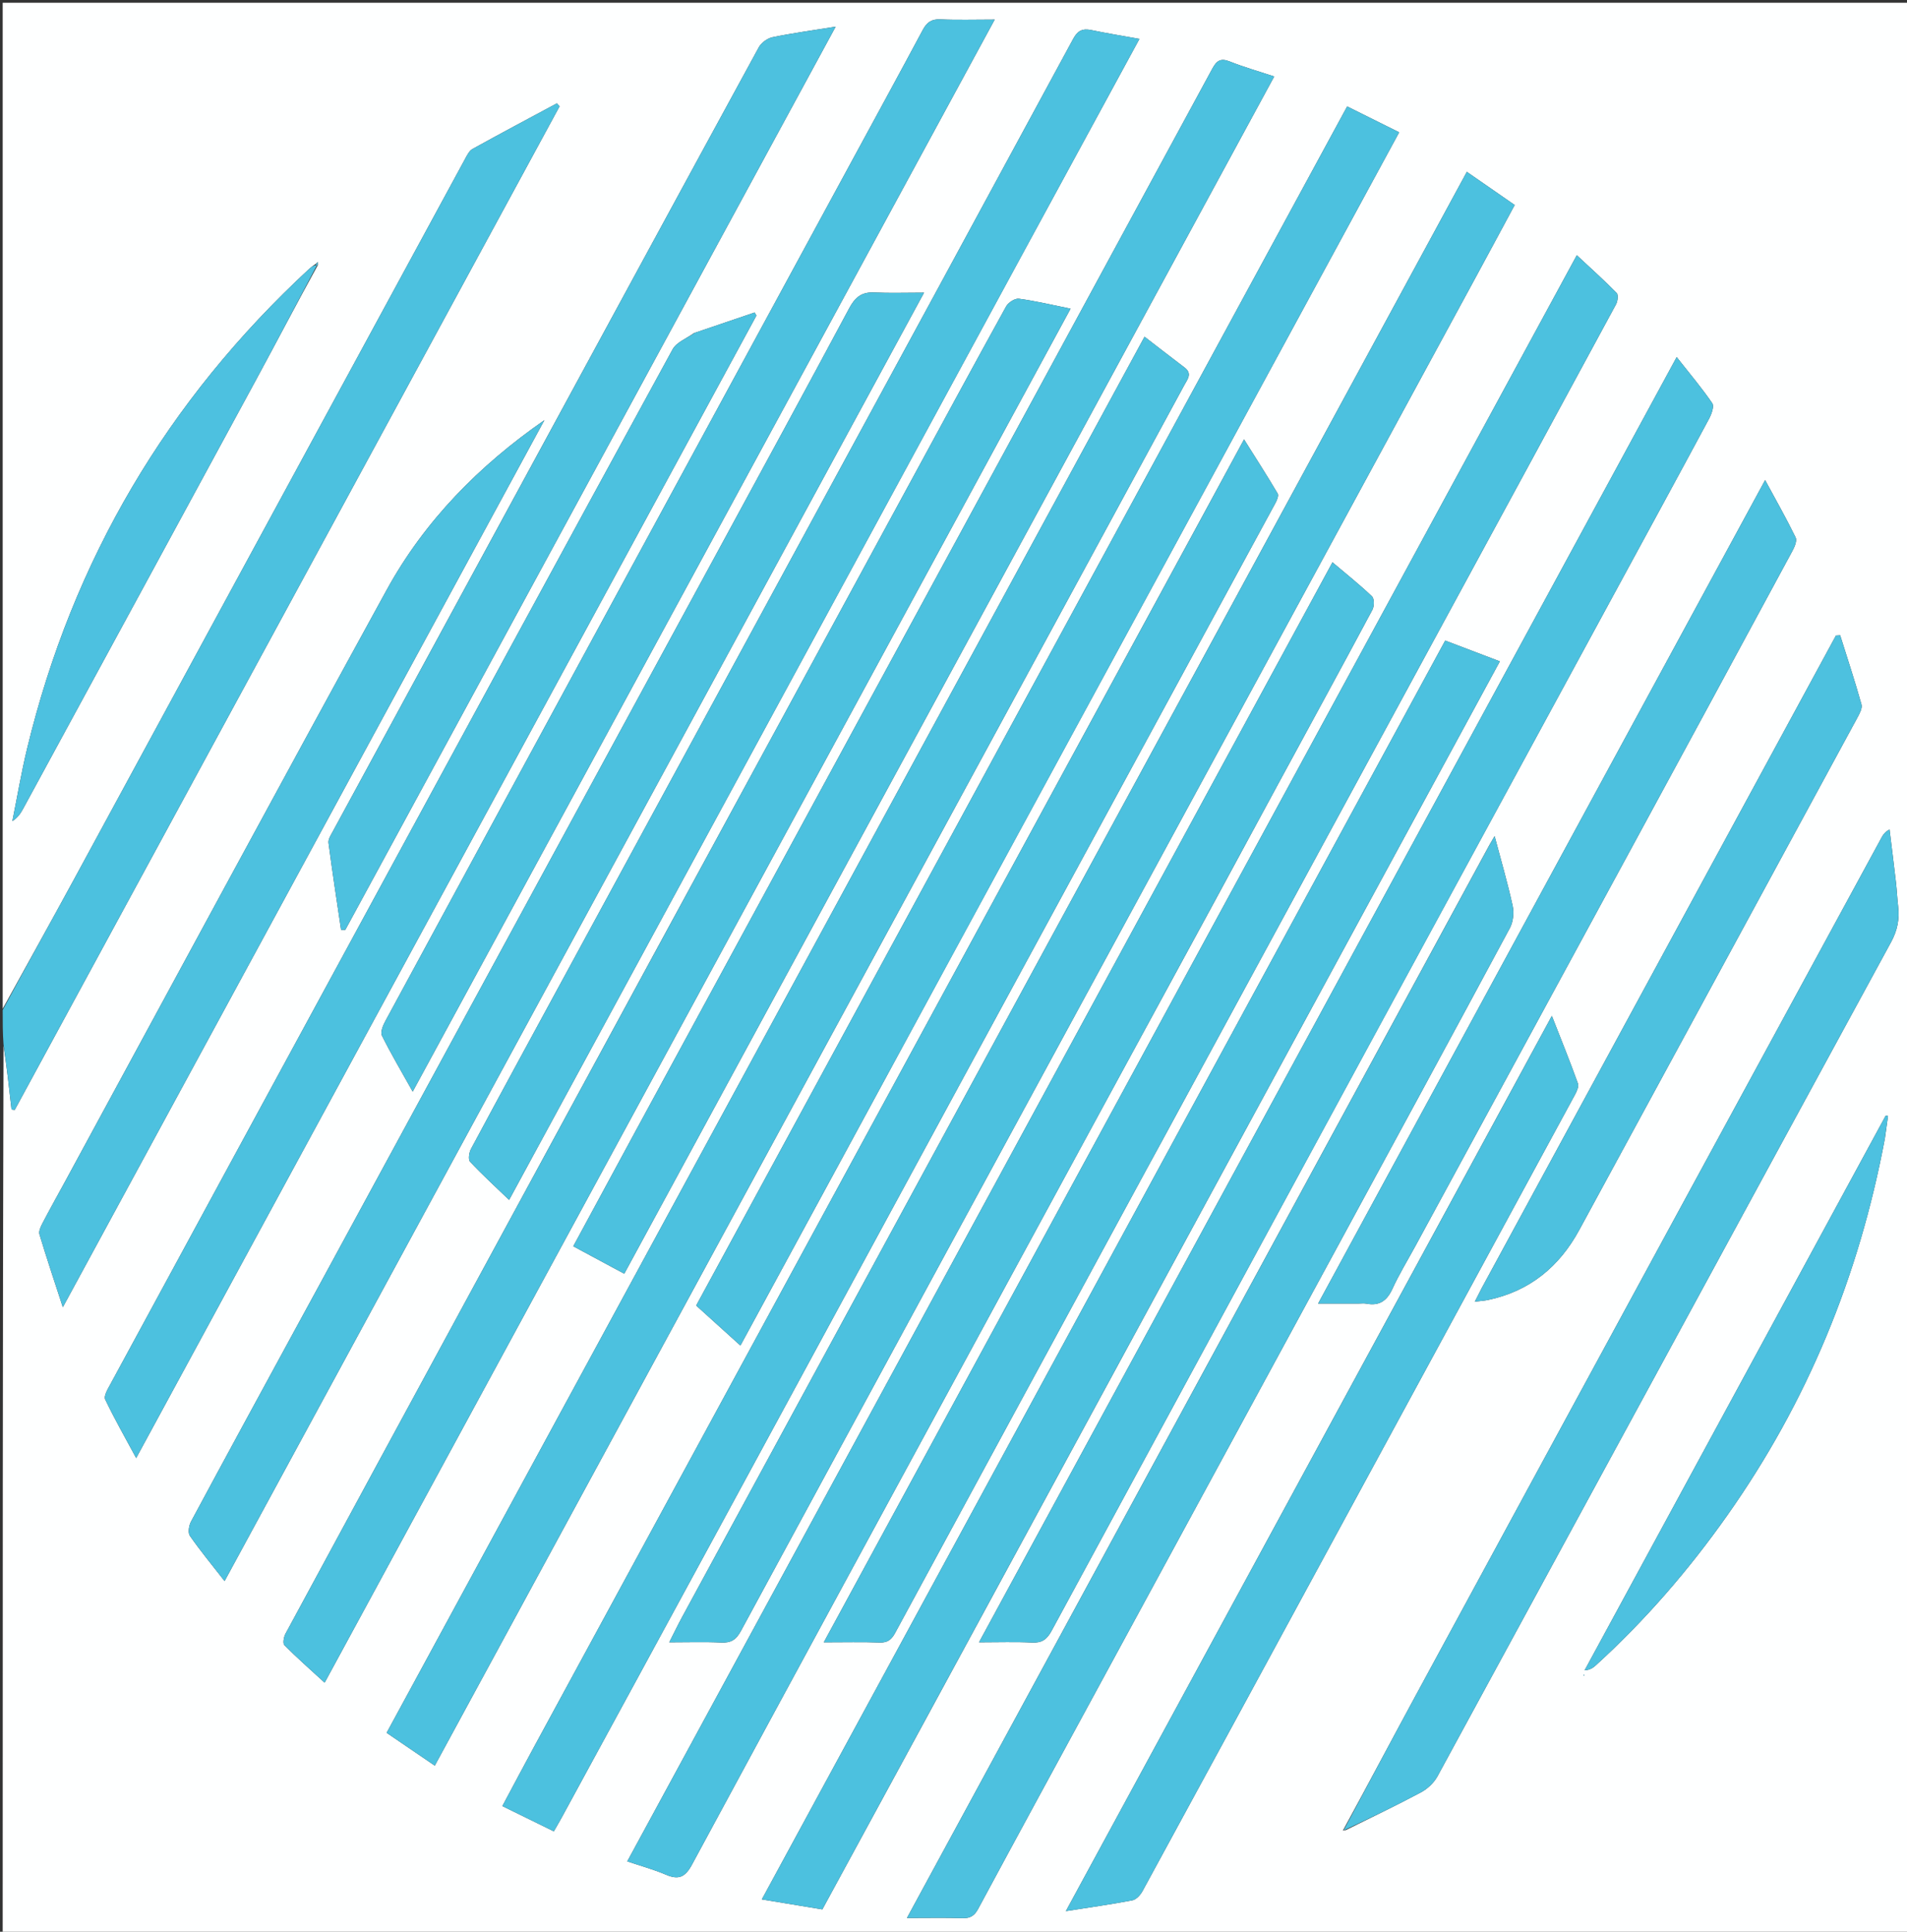 <svg version="1.1" id="Layer_1" xmlns="http://www.w3.org/2000/svg" xmlns:xlink="http://www.w3.org/1999/xlink" x="0px" y="0px"
	 width="100%" viewBox="0 0 711 720" enable-background="new 0 0 711 720" xml:space="preserve">
<rect x="0" y="0" width="711" height="720" fill="#333333" stroke="none"/>
<path fill="#FEFFFF" opacity="1" stroke="none" 
	d="
M1,376 
	C1,251.019 1,126.037 1,1.028 
	C237.946,1.028 474.893,1.028 711.92,1.028 
	C711.92,240.911 711.92,480.822 711.92,720.866 
	C475.124,720.866 238.249,720.866 1,720.866 
	C1,610.641 1,500.282 1.312,389.73 
	C2.515,397.53 3.405,405.524 4.296,413.517 
	C4.694,413.576 5.093,413.635 5.491,413.694 
	C73.205,289.003 140.919,164.311 208.632,39.62 
	C208.3,39.252 207.968,38.884 207.635,38.516 
	C197.133,44.162 186.601,49.756 176.168,55.528 
	C174.99,56.179 174.208,57.747 173.508,59.035 
	C124.899,148.523 76.334,238.035 27.72,327.52 
	C18.912,343.734 9.911,359.843 1,376 
M116.965,98.87 
	C116.443,99.28 115.889,99.657 115.403,100.106 
	C62.361,149.158 27.125,208.711 10.122,278.959 
	C7.956,287.907 6.43,297.01 4.607,306.042 
	C6.672,304.742 7.706,303.115 8.625,301.425 
	C37.63,248.064 66.65,194.712 95.601,141.321 
	C103.206,127.295 110.588,113.149 118.495,98.815 
	C118.479,98.416 118.464,98.017 118.448,97.618 
	C118.168,97.975 117.888,98.333 116.965,98.87 
M501.693,682.167 
	C511.066,677.503 520.524,672.998 529.756,668.069 
	C532.205,666.762 534.617,664.51 535.936,662.088 
	C592.357,558.465 648.627,454.759 705.057,351.141 
	C707.432,346.779 708.252,342.57 707.696,337.831 
	C707.347,334.861 707.226,331.864 706.884,328.893 
	C706.126,322.314 705.293,315.743 704.49,309.168 
	C702.754,310.121 702.122,311.073 701.579,312.072 
	C676.457,358.271 651.33,404.467 626.23,450.677 
	C593.345,511.219 560.459,571.759 527.622,632.327 
	C518.669,648.841 509.892,665.45 500.75,682.157 
	C500.712,682.25 500.674,682.343 500.635,682.435 
	C500.741,682.273 500.847,682.112 501.693,682.167 
M458.095,227.582 
	C431.786,275.995 405.469,324.404 379.168,372.822 
	C337.532,449.47 295.904,526.123 254.286,602.781 
	C252.736,605.636 251.333,608.57 249.525,612.13 
	C256.567,612.13 262.718,611.917 268.845,612.211 
	C272.47,612.384 274.422,611.233 276.207,607.94 
	C325.374,517.194 374.672,426.519 423.94,335.828 
	C465.897,258.594 507.846,181.355 549.79,104.114 
	C554.704,95.065 559.566,85.989 564.73,76.411 
	C558.785,72.291 553.119,68.364 546.895,64.051 
	C517.186,118.779 487.827,172.862 458.095,227.582 
M345.996,319.5 
	C363.556,287.17 381.115,254.839 398.674,222.508 
	C412.975,196.176 427.28,169.846 441.565,143.505 
	C442.716,141.383 444.625,139.242 441.641,136.983 
	C436.769,133.295 431.951,129.537 426.724,125.511 
	C332.302,299.384 238.288,472.508 144.15,645.859 
	C150.401,650.12 155.979,653.922 162.104,658.097 
	C223.495,545.048 284.563,432.594 345.996,319.5 
M427.415,435.943 
	C429.25,432.584 431.094,429.23 432.92,425.867 
	C468.418,360.493 503.91,295.117 539.411,229.745 
	C560.457,190.989 581.529,152.248 602.5,113.451 
	C603.133,112.279 603.428,109.903 602.742,109.204 
	C598.131,104.5 593.212,100.099 587.892,95.131 
	C494.176,267.707 400.88,439.508 307.139,612.13 
	C315.012,612.13 321.504,611.963 327.98,612.204 
	C330.969,612.315 332.409,611.076 333.742,608.616 
	C364.811,551.255 395.947,493.93 427.415,435.943 
M244.272,354.782 
	C221.406,396.909 198.536,439.034 175.675,481.163 
	C152.576,523.731 129.473,566.296 106.454,608.907 
	C105.801,610.115 105.372,612.525 106.032,613.188 
	C110.668,617.851 115.617,622.201 121.036,627.175 
	C213.914,456.147 306.382,285.874 399.148,115.052 
	C392.248,113.659 386.102,112.173 379.868,111.342 
	C378.4,111.146 375.921,112.765 375.118,114.219 
	C362.649,136.801 350.377,159.491 338.065,182.16 
	C306.929,239.491 275.796,296.824 244.272,354.782 
M446.412,195.881 
	C418.522,247.213 390.631,298.544 362.744,349.877 
	C308.239,450.204 253.734,550.531 199.24,650.864 
	C195.295,658.127 191.436,665.435 187.298,673.168 
	C193.999,676.456 200.157,679.478 206.487,682.584 
	C207.683,680.493 208.528,679.078 209.315,677.632 
	C228.804,641.814 248.309,606.005 267.765,570.169 
	C298.657,513.271 329.496,456.346 360.393,399.451 
	C398.757,328.806 437.16,258.182 475.506,187.527 
	C476.086,186.458 476.815,184.724 476.362,183.957 
	C472.513,177.437 468.405,171.069 463.824,163.779 
	C457.82,174.873 452.307,185.061 446.412,195.881 
M452.727,336.217 
	C460.73,321.429 468.72,306.635 476.738,291.856 
	C488.408,270.345 500.138,248.867 511.682,227.288 
	C512.39,225.963 512.408,223.129 511.521,222.281 
	C506.991,217.95 502.057,214.041 496.798,209.589 
	C409.122,371.044 321.606,532.206 233.867,693.778 
	C238.924,695.487 243.743,696.791 248.286,698.74 
	C253.004,700.764 255.464,699.665 257.962,695.041 
	C295.698,625.171 333.624,555.403 371.517,485.618 
	C398.448,436.021 425.397,386.434 452.727,336.217 
M118.148,480.639 
	C115.359,485.753 112.563,490.863 109.781,495.98 
	C96.903,519.668 83.994,543.34 71.235,567.092 
	C70.436,568.578 69.994,571.276 70.796,572.43 
	C74.711,578.063 79.104,583.362 83.735,589.301 
	C170.917,428.759 257.661,269.024 344.517,109.082 
	C337.697,109.082 331.761,109.288 325.847,109.016 
	C321.198,108.801 318.775,110.876 316.634,114.874 
	C300.452,145.099 284.057,175.211 267.695,205.339 
	C217.973,296.894 168.235,388.441 118.148,480.639 
M515.206,380.744 
	C544.131,327.514 573.055,274.284 601.98,221.053 
	C613.739,199.411 625.531,177.786 637.192,156.091 
	C638.117,154.37 639.177,151.445 638.393,150.297 
	C634.487,144.58 629.984,139.271 625.129,133.102 
	C538.281,293.037 451.875,452.158 365.007,612.13 
	C372.437,612.13 378.593,611.901 384.721,612.216 
	C388.4,612.406 390.292,611.114 392.046,607.874 
	C432.925,532.348 473.926,456.888 515.206,380.744 
M344.848,641.337 
	C416.268,509.784 487.688,378.23 559.202,246.503 
	C552.07,243.792 545.598,241.333 538.826,238.759 
	C453.916,395.117 369.163,551.187 284.034,707.95 
	C292.303,709.317 299.451,710.498 306.599,711.68 
	C319.364,688.178 331.914,665.073 344.848,641.337 
M354.144,357.667 
	C409.896,255.045 465.647,152.423 521.664,49.312 
	C515.029,46.015 508.851,42.944 502.27,39.673 
	C421.098,189.147 340.119,338.267 259.562,486.608 
	C265.387,491.873 270.857,496.818 276.055,501.516 
	C301.271,455.11 327.56,406.727 354.144,357.667 
M287.456,373.978 
	C349.952,258.9 412.449,143.821 475.076,28.502 
	C469.211,26.563 463.756,25.022 458.521,22.933 
	C455.094,21.566 453.636,22.573 451.981,25.626 
	C409.073,104.795 366.061,183.908 323.074,263.035 
	C294.231,316.127 265.393,369.222 236.564,422.322 
	C229.031,436.195 221.541,450.092 213.74,464.515 
	C220.102,467.937 226.166,471.2 232.748,474.741 
	C251.083,440.961 269.087,407.793 287.456,373.978 
M381.204,94.719 
	C395.639,68.173 410.073,41.626 424.823,14.501 
	C418.232,13.309 412.53,12.391 406.883,11.212 
	C403.652,10.537 401.81,11.377 400.149,14.447 
	C366.883,75.923 333.498,137.335 300.134,198.758 
	C269.631,254.915 239.121,311.069 208.619,367.228 
	C197.578,387.556 186.519,407.874 175.593,428.265 
	C174.886,429.584 174.504,432.192 175.258,432.998 
	C179.728,437.777 184.578,442.202 189.814,447.24 
	C253.844,329.332 317.366,212.359 381.204,94.719 
M258.704,124.164 
	C256.009,126.148 252.23,127.541 250.776,130.203 
	C209.923,204.969 169.306,279.865 128.648,354.738 
	C99.425,408.552 70.192,462.361 41.01,516.197 
	C40.097,517.881 38.633,520.341 39.223,521.587 
	C42.581,528.666 46.486,535.486 50.772,543.446 
	C128.343,400.603 205.181,259.109 282.019,117.616 
	C281.796,117.236 281.574,116.855 281.352,116.475 
	C274.043,118.952 266.734,121.429 258.704,124.164 
M555.331,314.92 
	C483.127,447.883 410.923,580.845 338.139,714.876 
	C345.965,714.876 352.428,714.737 358.88,714.939 
	C361.769,715.029 363.311,714.035 364.691,711.471 
	C379.365,684.218 394.176,657.039 408.949,629.839 
	C438.257,575.879 467.574,521.922 496.871,467.956 
	C518.943,427.299 541.036,386.652 562.935,345.902 
	C564.18,343.585 564.536,340.202 563.968,337.607 
	C562.082,328.978 559.585,320.482 557.245,311.645 
	C556.676,312.642 556.197,313.483 555.331,314.92 
M229.601,222.092 
	C200.94,274.91 172.269,327.722 143.673,380.574 
	C142.797,382.193 141.758,384.702 142.401,386 
	C145.763,392.784 149.644,399.31 153.871,406.868 
	C226.358,273.386 298.259,140.983 370.853,7.303 
	C363.227,7.303 356.913,7.515 350.622,7.217 
	C347.256,7.058 345.537,8.365 344.028,11.187 
	C335.156,27.774 326.135,44.28 317.16,60.812 
	C288.094,114.357 259.025,167.901 229.601,222.092 
M197.411,174.881 
	C172.941,219.923 148.466,264.963 124.02,310.019 
	C123.316,311.316 122.308,312.859 122.478,314.151 
	C123.9,324.967 125.565,335.751 127.157,346.545 
	C127.683,346.562 128.208,346.58 128.733,346.598 
	C189.519,234.666 250.304,122.734 311.557,9.943 
	C303.014,11.321 295.465,12.339 288.022,13.877 
	C286.11,14.272 283.841,15.924 282.907,17.637 
	C254.446,69.792 226.131,122.026 197.411,174.881 
M565.422,402.912 
	C509.585,505.729 453.748,608.547 397.393,712.318 
	C406.516,710.884 414.397,709.79 422.198,708.288 
	C423.635,708.011 425.176,706.311 425.957,704.88 
	C449.136,662.367 472.222,619.803 495.33,577.251 
	C525.903,520.956 556.489,464.668 587.024,408.352 
	C587.766,406.984 588.742,405.052 588.311,403.849 
	C585.37,395.644 582.082,387.564 578.59,378.639 
	C574.023,387.084 569.915,394.682 565.422,402.912 
M24.135,440.63 
	C21.347,445.741 18.505,450.824 15.811,455.985 
	C15.162,457.229 14.369,458.92 14.718,460.081 
	C17.316,468.708 20.185,477.254 23.426,487.231 
	C83.793,376.066 143.379,266.336 202.966,156.607 
	C178.61,173.546 158.306,194.118 144.179,219.865 
	C104.004,293.084 64.356,366.592 24.135,440.63 
M506.438,485.876 
	C507.438,485.876 508.467,485.718 509.432,485.903 
	C514.237,486.821 517.072,484.879 519.109,480.445 
	C521.673,474.862 524.905,469.586 527.844,464.175 
	C554.379,415.334 580.924,366.499 607.442,317.649 
	C627.767,280.208 648.072,242.755 668.316,205.271 
	C669.115,203.792 670.056,201.509 669.472,200.312 
	C666.095,193.385 662.279,186.672 658.102,178.944 
	C602.26,281.785 547.055,383.45 491.437,485.876 
	C496.867,485.876 501.166,485.876 506.438,485.876 
M552.502,479.991 
	C551.731,481.508 550.96,483.025 549.876,485.16 
	C552.116,484.881 553.435,484.81 554.713,484.543 
	C570.255,481.303 581.328,472.196 588.807,458.431 
	C623.366,394.833 657.922,331.232 692.434,267.608 
	C693.275,266.057 694.421,263.992 694.02,262.558 
	C691.602,253.905 688.773,245.365 686.082,236.788 
	C685.558,236.818 685.034,236.848 684.51,236.878 
	C640.626,317.7 596.742,398.523 552.502,479.991 
M702.763,424.283 
	C703.151,421.516 703.539,418.75 703.927,415.983 
	C703.643,415.921 703.36,415.858 703.077,415.796 
	C665.651,484.719 628.226,553.642 590.8,622.565 
	C592.84,622.435 593.975,621.619 595.002,620.684 
	C613.424,603.911 629.621,585.175 643.974,564.841 
	C673.798,522.589 693.068,475.893 702.763,424.283 
M590.452,624.643 
	C590.537,624.568 590.678,624.502 590.691,624.416 
	C590.704,624.331 590.589,624.226 590.53,624.13 
	C590.444,624.204 590.359,624.279 590.452,624.643 
z"/>
<path fill="#4CC1DF" opacity="1" stroke="none" 
	d="
M1,376.463 
	C9.911,359.843 18.912,343.734 27.72,327.52 
	C76.334,238.035 124.899,148.523 173.508,59.035 
	C174.208,57.747 174.99,56.179 176.168,55.528 
	C186.601,49.756 197.133,44.162 207.635,38.516 
	C207.968,38.884 208.3,39.252 208.632,39.62 
	C140.919,164.311 73.205,289.003 5.491,413.694 
	C5.093,413.635 4.694,413.576 4.296,413.517 
	C3.405,405.524 2.515,397.53 1.312,389.269 
	C1,384.975 1,380.951 1,376.463 
z"/>
<path fill="#4CC1DF" opacity="1" stroke="none" 
	d="
M458.281,227.264 
	C487.827,172.862 517.186,118.779 546.895,64.051 
	C553.119,68.364 558.785,72.291 564.73,76.411 
	C559.566,85.989 554.704,95.065 549.79,104.114 
	C507.846,181.355 465.897,258.594 423.94,335.828 
	C374.672,426.519 325.374,517.194 276.207,607.94 
	C274.422,611.233 272.47,612.384 268.845,612.211 
	C262.718,611.917 256.567,612.13 249.525,612.13 
	C251.333,608.57 252.736,605.636 254.286,602.781 
	C295.904,526.123 337.532,449.47 379.168,372.822 
	C405.469,324.404 431.786,275.995 458.281,227.264 
z"/>
<path fill="#4CC1DF" opacity="1" stroke="none" 
	d="
M345.814,319.82 
	C284.563,432.594 223.495,545.048 162.104,658.097 
	C155.979,653.922 150.401,650.12 144.15,645.859 
	C238.288,472.508 332.302,299.384 426.724,125.511 
	C431.951,129.537 436.769,133.295 441.641,136.983 
	C444.625,139.242 442.716,141.383 441.565,143.505 
	C427.28,169.846 412.975,196.176 398.674,222.508 
	C381.115,254.839 363.556,287.17 345.814,319.82 
z"/>
<path fill="#4CC1DF" opacity="1" stroke="none" 
	d="
M427.243,436.27 
	C395.947,493.93 364.811,551.255 333.742,608.616 
	C332.409,611.076 330.969,612.315 327.98,612.204 
	C321.504,611.963 315.012,612.13 307.139,612.13 
	C400.88,439.508 494.176,267.707 587.892,95.131 
	C593.212,100.099 598.131,104.5 602.742,109.204 
	C603.428,109.903 603.133,112.279 602.5,113.451 
	C581.529,152.248 560.457,190.989 539.411,229.745 
	C503.91,295.117 468.418,360.493 432.92,425.867 
	C431.094,429.23 429.25,432.584 427.243,436.27 
z"/>
<path fill="#4CC1DF" opacity="1" stroke="none" 
	d="
M244.467,354.469 
	C275.796,296.824 306.929,239.491 338.065,182.16 
	C350.377,159.491 362.649,136.801 375.118,114.219 
	C375.921,112.765 378.4,111.146 379.868,111.342 
	C386.102,112.173 392.248,113.659 399.148,115.052 
	C306.382,285.874 213.914,456.147 121.036,627.175 
	C115.617,622.201 110.668,617.851 106.032,613.188 
	C105.372,612.525 105.801,610.115 106.454,608.907 
	C129.473,566.296 152.576,523.731 175.675,481.163 
	C198.536,439.034 221.406,396.909 244.467,354.469 
z"/>
<path fill="#4CC1DF" opacity="1" stroke="none" 
	d="
M446.603,195.565 
	C452.307,185.061 457.82,174.873 463.824,163.779 
	C468.405,171.069 472.513,177.437 476.362,183.957 
	C476.815,184.724 476.086,186.458 475.506,187.527 
	C437.16,258.182 398.757,328.806 360.393,399.451 
	C329.496,456.346 298.657,513.271 267.765,570.169 
	C248.309,606.005 228.804,641.814 209.315,677.632 
	C208.528,679.078 207.683,680.493 206.487,682.584 
	C200.157,679.478 193.999,676.456 187.298,673.168 
	C191.436,665.435 195.295,658.127 199.24,650.864 
	C253.734,550.531 308.239,450.204 362.744,349.877 
	C390.631,298.544 418.522,247.213 446.603,195.565 
z"/>
<path fill="#4CC1DF" opacity="1" stroke="none" 
	d="
M452.533,336.53 
	C425.397,386.434 398.448,436.021 371.517,485.618 
	C333.624,555.403 295.698,625.171 257.962,695.041 
	C255.464,699.665 253.004,700.764 248.286,698.74 
	C243.743,696.791 238.924,695.487 233.867,693.778 
	C321.606,532.206 409.122,371.044 496.798,209.589 
	C502.057,214.041 506.991,217.95 511.521,222.281 
	C512.408,223.129 512.39,225.963 511.682,227.288 
	C500.138,248.867 488.408,270.345 476.738,291.856 
	C468.72,306.635 460.73,321.429 452.533,336.53 
z"/>
<path fill="#4CC1DF" opacity="1" stroke="none" 
	d="
M118.326,480.315 
	C168.235,388.441 217.973,296.894 267.695,205.339 
	C284.057,175.211 300.452,145.099 316.634,114.874 
	C318.775,110.876 321.198,108.801 325.847,109.016 
	C331.761,109.288 337.697,109.082 344.517,109.082 
	C257.661,269.024 170.917,428.759 83.735,589.301 
	C79.104,583.362 74.711,578.063 70.796,572.43 
	C69.994,571.276 70.436,568.578 71.235,567.092 
	C83.994,543.34 96.903,519.668 109.781,495.98 
	C112.563,490.863 115.359,485.753 118.326,480.315 
z"/>
<path fill="#4CC1DF" opacity="1" stroke="none" 
	d="
M515.056,381.08 
	C473.926,456.888 432.925,532.348 392.046,607.874 
	C390.292,611.114 388.4,612.406 384.721,612.216 
	C378.593,611.901 372.437,612.13 365.007,612.13 
	C451.875,452.158 538.281,293.037 625.129,133.102 
	C629.984,139.271 634.487,144.58 638.393,150.297 
	C639.177,151.445 638.117,154.37 637.192,156.091 
	C625.531,177.786 613.739,199.411 601.98,221.053 
	C573.055,274.284 544.131,327.514 515.056,381.08 
z"/>
<path fill="#4CC1DF" opacity="1" stroke="none" 
	d="
M344.656,641.652 
	C331.914,665.073 319.364,688.178 306.599,711.68 
	C299.451,710.498 292.303,709.317 284.034,707.95 
	C369.163,551.187 453.916,395.117 538.826,238.759 
	C545.598,241.333 552.07,243.792 559.202,246.503 
	C487.688,378.23 416.268,509.784 344.656,641.652 
z"/>
<path fill="#4CC1DF" opacity="1" stroke="none" 
	d="
M353.997,358.006 
	C327.56,406.727 301.271,455.11 276.055,501.516 
	C270.857,496.818 265.387,491.873 259.562,486.608 
	C340.119,338.267 421.098,189.147 502.27,39.673 
	C508.851,42.944 515.029,46.015 521.664,49.312 
	C465.647,152.423 409.896,255.045 353.997,358.006 
z"/>
<path fill="#4CC1DF" opacity="1" stroke="none" 
	d="
M287.273,374.301 
	C269.087,407.793 251.083,440.961 232.748,474.741 
	C226.166,471.2 220.102,467.937 213.74,464.515 
	C221.541,450.092 229.031,436.195 236.564,422.322 
	C265.393,369.222 294.231,316.127 323.074,263.035 
	C366.061,183.908 409.073,104.795 451.981,25.626 
	C453.636,22.573 455.094,21.566 458.521,22.933 
	C463.756,25.022 469.211,26.563 475.076,28.502 
	C412.449,143.821 349.952,258.9 287.273,374.301 
z"/>
<path fill="#4CC1DF" opacity="1" stroke="none" 
	d="
M381.046,95.053 
	C317.366,212.359 253.844,329.332 189.814,447.24 
	C184.578,442.202 179.728,437.777 175.258,432.998 
	C174.504,432.192 174.886,429.584 175.593,428.265 
	C186.519,407.874 197.578,387.556 208.619,367.228 
	C239.121,311.069 269.631,254.915 300.134,198.758 
	C333.498,137.335 366.883,75.923 400.149,14.447 
	C401.81,11.377 403.652,10.537 406.883,11.212 
	C412.53,12.391 418.232,13.309 424.823,14.501 
	C410.073,41.626 395.639,68.173 381.046,95.053 
z"/>
<path fill="#4CC1DF" opacity="1" stroke="none" 
	d="
M259.065,124.035 
	C266.734,121.429 274.043,118.952 281.352,116.475 
	C281.574,116.855 281.796,117.236 282.019,117.616 
	C205.181,259.109 128.343,400.603 50.772,543.446 
	C46.486,535.486 42.581,528.666 39.223,521.587 
	C38.633,520.341 40.097,517.881 41.01,516.197 
	C70.192,462.361 99.425,408.552 128.648,354.738 
	C169.306,279.865 209.923,204.969 250.776,130.203 
	C252.23,127.541 256.009,126.148 259.065,124.035 
z"/>
<path fill="#4DC1DF" opacity="1" stroke="none" 
	d="
M555.524,314.622 
	C556.197,313.483 556.676,312.642 557.245,311.645 
	C559.585,320.482 562.082,328.978 563.968,337.607 
	C564.536,340.202 564.18,343.585 562.935,345.902 
	C541.036,386.652 518.943,427.299 496.871,467.956 
	C467.574,521.922 438.257,575.879 408.949,629.839 
	C394.176,657.039 379.365,684.218 364.691,711.471 
	C363.311,714.035 361.769,715.029 358.88,714.939 
	C352.428,714.737 345.965,714.876 338.139,714.876 
	C410.923,580.845 483.127,447.883 555.524,314.622 
z"/>
<path fill="#4CC1DF" opacity="1" stroke="none" 
	d="
M229.779,221.769 
	C259.025,167.901 288.094,114.357 317.16,60.812 
	C326.135,44.28 335.156,27.774 344.028,11.187 
	C345.537,8.365 347.256,7.058 350.622,7.217 
	C356.913,7.515 363.227,7.303 370.853,7.303 
	C298.259,140.983 226.358,273.386 153.871,406.868 
	C149.644,399.31 145.763,392.784 142.401,386 
	C141.758,384.702 142.797,382.193 143.673,380.574 
	C172.269,327.722 200.94,274.91 229.779,221.769 
z"/>
<path fill="#4DC1DF" opacity="1" stroke="none" 
	d="
M501.034,682.016 
	C509.892,665.45 518.669,648.841 527.622,632.327 
	C560.459,571.759 593.345,511.219 626.23,450.677 
	C651.33,404.467 676.457,358.271 701.579,312.072 
	C702.122,311.073 702.754,310.121 704.49,309.168 
	C705.293,315.743 706.126,322.314 706.884,328.893 
	C707.226,331.864 707.347,334.861 707.696,337.831 
	C708.252,342.57 707.432,346.779 705.057,351.141 
	C648.627,454.759 592.357,558.465 535.936,662.088 
	C534.617,664.51 532.205,666.762 529.756,668.069 
	C520.524,672.998 511.066,677.503 501.342,682.076 
	C500.991,681.986 501.034,682.016 501.034,682.016 
z"/>
<path fill="#4DC1DF" opacity="1" stroke="none" 
	d="
M197.603,174.565 
	C226.131,122.026 254.446,69.792 282.907,17.637 
	C283.841,15.924 286.11,14.272 288.022,13.877 
	C295.465,12.339 303.014,11.321 311.557,9.943 
	C250.304,122.734 189.519,234.666 128.733,346.598 
	C128.208,346.58 127.683,346.562 127.157,346.545 
	C125.565,335.751 123.9,324.967 122.478,314.151 
	C122.308,312.859 123.316,311.316 124.02,310.019 
	C148.466,264.963 172.941,219.923 197.603,174.565 
z"/>
<path fill="#4CC1DF" opacity="1" stroke="none" 
	d="
M565.614,402.596 
	C569.915,394.682 574.023,387.084 578.59,378.639 
	C582.082,387.564 585.37,395.644 588.311,403.849 
	C588.742,405.052 587.766,406.984 587.024,408.352 
	C556.489,464.668 525.903,520.956 495.33,577.251 
	C472.222,619.803 449.136,662.367 425.957,704.88 
	C425.176,706.311 423.635,708.011 422.198,708.288 
	C414.397,709.79 406.516,710.884 397.393,712.318 
	C453.748,608.547 509.585,505.729 565.614,402.596 
z"/>
<path fill="#4DC1DF" opacity="1" stroke="none" 
	d="
M24.318,440.308 
	C64.356,366.592 104.004,293.084 144.179,219.865 
	C158.306,194.118 178.61,173.546 202.966,156.607 
	C143.379,266.336 83.793,376.066 23.426,487.231 
	C20.185,477.254 17.316,468.708 14.718,460.081 
	C14.369,458.92 15.162,457.229 15.811,455.985 
	C18.505,450.824 21.347,445.741 24.318,440.308 
z"/>
<path fill="#4DC1DF" opacity="1" stroke="none" 
	d="
M505.952,485.876 
	C501.166,485.876 496.867,485.876 491.437,485.876 
	C547.055,383.45 602.26,281.785 658.102,178.944 
	C662.279,186.672 666.095,193.385 669.472,200.312 
	C670.056,201.509 669.115,203.792 668.316,205.271 
	C648.072,242.755 627.767,280.208 607.442,317.649 
	C580.924,366.499 554.379,415.334 527.844,464.175 
	C524.905,469.586 521.673,474.862 519.109,480.445 
	C517.072,484.879 514.237,486.821 509.432,485.903 
	C508.467,485.718 507.438,485.876 505.952,485.876 
z"/>
<path fill="#4DC1DF" opacity="1" stroke="none" 
	d="
M552.68,479.668 
	C596.742,398.523 640.626,317.7 684.51,236.878 
	C685.034,236.848 685.558,236.818 686.082,236.788 
	C688.773,245.365 691.602,253.905 694.02,262.558 
	C694.421,263.992 693.275,266.057 692.434,267.608 
	C657.922,331.232 623.366,394.833 588.807,458.431 
	C581.328,472.196 570.255,481.303 554.713,484.543 
	C553.435,484.81 552.116,484.881 549.876,485.16 
	C550.96,483.025 551.731,481.508 552.68,479.668 
z"/>
<path fill="#4DC1E0" opacity="1" stroke="none" 
	d="
M118.073,99.058 
	C110.588,113.149 103.206,127.295 95.601,141.321 
	C66.65,194.712 37.63,248.064 8.625,301.425 
	C7.706,303.115 6.672,304.742 4.607,306.042 
	C6.43,297.01 7.956,287.907 10.122,278.959 
	C27.125,208.711 62.361,149.158 115.403,100.106 
	C115.889,99.657 116.443,99.28 117.404,98.871 
	C117.843,98.871 118.073,99.058 118.073,99.058 
z"/>
<path fill="#4DC1E0" opacity="1" stroke="none" 
	d="
M702.681,424.7 
	C693.068,475.893 673.798,522.589 643.974,564.841 
	C629.621,585.175 613.424,603.911 595.002,620.684 
	C593.975,621.619 592.84,622.435 590.8,622.565 
	C628.226,553.642 665.651,484.719 703.077,415.796 
	C703.36,415.858 703.643,415.921 703.927,415.983 
	C703.539,418.75 703.151,421.516 702.681,424.7 
z"/>
<path fill="#4DC1E0" opacity="1" stroke="none" 
	d="
M117.726,98.781 
	C117.888,98.333 118.168,97.975 118.448,97.618 
	C118.464,98.017 118.479,98.416 118.284,98.937 
	C118.073,99.058 117.843,98.871 117.726,98.781 
z"/>
<path fill="#4DC1E0" opacity="1" stroke="none" 
	d="
M590.363,624.498 
	C590.359,624.279 590.444,624.204 590.53,624.13 
	C590.589,624.226 590.704,624.331 590.691,624.416 
	C590.678,624.502 590.537,624.568 590.363,624.498 
z"/>
<path fill="#4DC1DF" opacity="1" stroke="none" 
	d="
M500.972,681.968 
	C500.847,682.112 500.741,682.273 500.635,682.435 
	C500.674,682.343 500.712,682.25 500.892,682.087 
	C501.034,682.016 500.991,681.986 500.972,681.968 
z"/>
</svg>